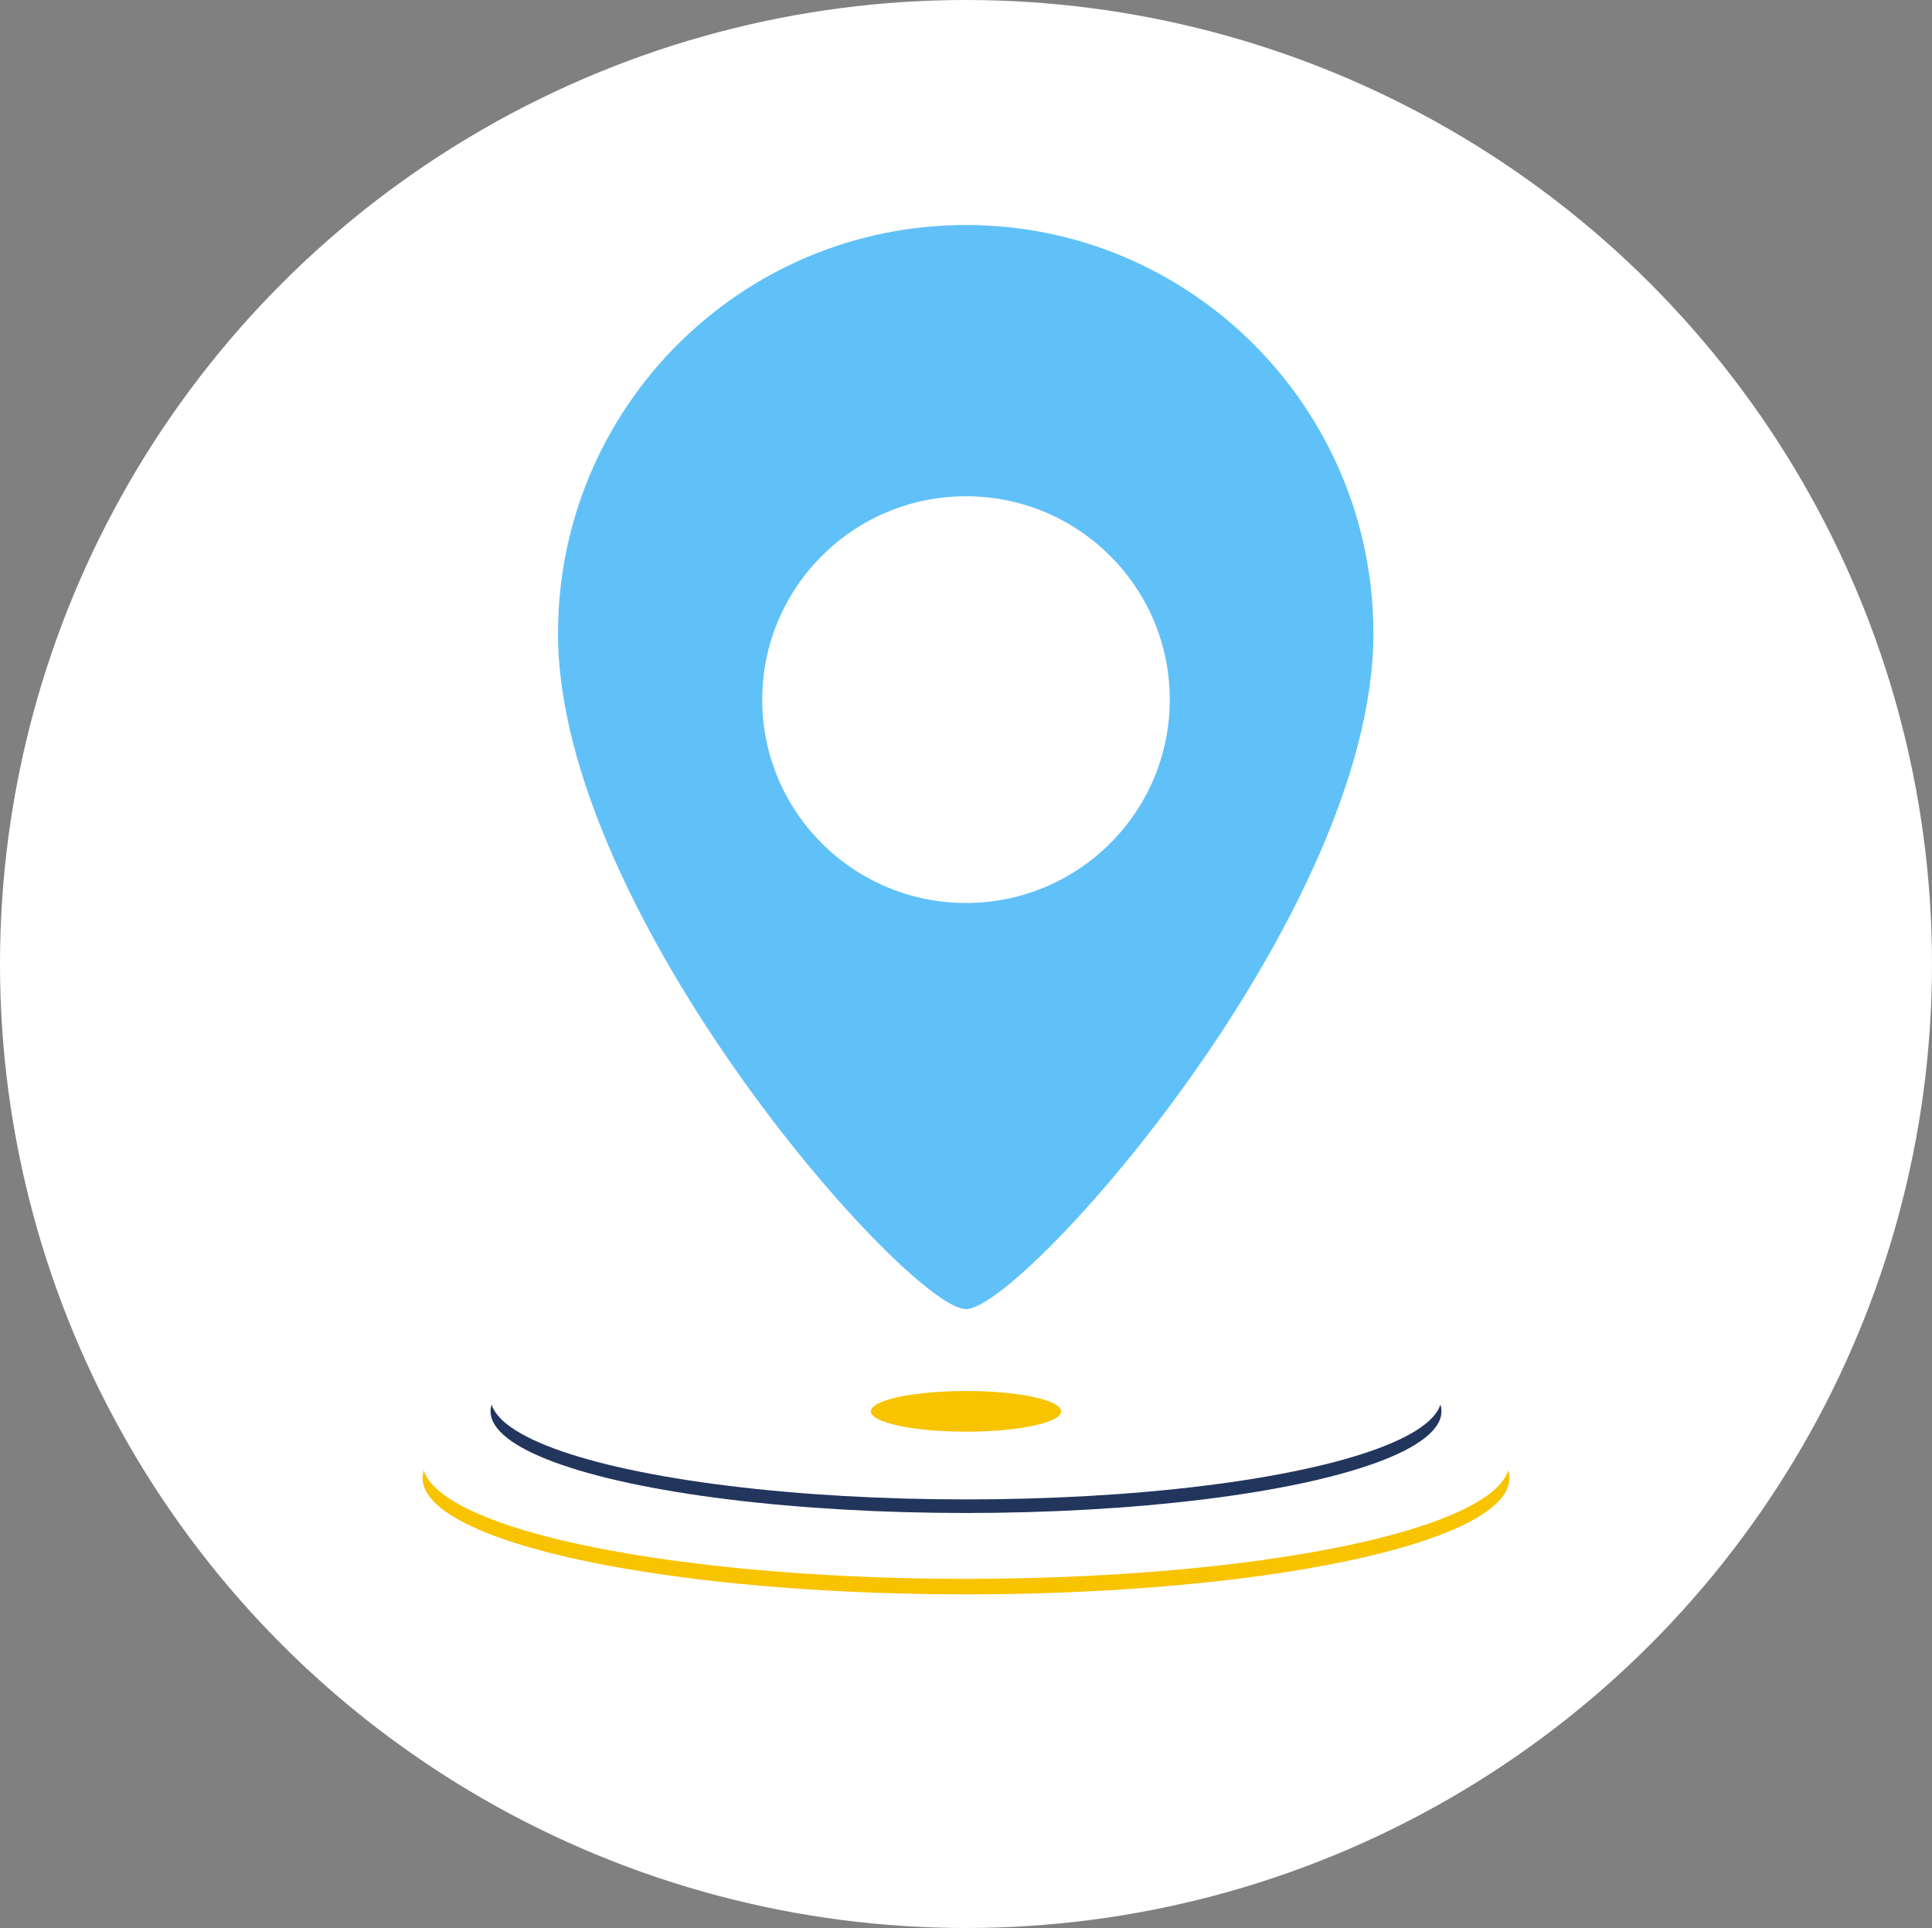 <svg width="34" height="33.932" viewBox="0 0 34 33.932" fill="none" xmlns="http://www.w3.org/2000/svg" xmlns:xlink="http://www.w3.org/1999/xlink">
	<rect x="0" y="0" width="34" height="33.932" fill="#808080" stroke="none"/>
	<desc>
			Created with Pixso.
	</desc>
	<defs/>
	<ellipse id="Ellipse 38" cx="17" cy="16.966" rx="17" ry="16.966" fill="#FFFFFF" fill-opacity="1"/>
	<ellipse id="Ellipse 42" cx="17" cy="26.015" rx="9.563" ry="2.045" fill="#F8C301" fill-opacity="1"/>
	<ellipse id="Ellipse 43" cx="17" cy="25.742" rx="9.563" ry="2.045" fill="#FFFFFF" fill-opacity="1"/>
	<ellipse id="Ellipse 40" cx="17" cy="24.839" rx="8.367" ry="1.789" fill="#22355D" fill-opacity="1"/>
	<ellipse id="Ellipse 41" cx="17" cy="24.6" rx="8.367" ry="1.789" fill="#FFFFFF" fill-opacity="1"/>
	<ellipse id="Ellipse 44" cx="17" cy="24.839" rx="1.674" ry="0.358" fill="#F8C301" fill-opacity="1"/>
	<path id="Ellipse 12" d="M24.17 11.15C24.17 16.11 17.99 23.04 17 23.04C16 23.04 9.82 16.11 9.82 11.15C9.82 7.18 13.03 3.96 17 3.96C20.96 3.96 24.17 7.18 24.17 11.15Z" fill="#60C1F8" fill-opacity="1" fill-rule="nonzero"/>
	<ellipse id="Ellipse 13" cx="17" cy="12.313" rx="3.586" ry="3.579" fill="#FFFFFF" fill-opacity="1"/>
</svg>
